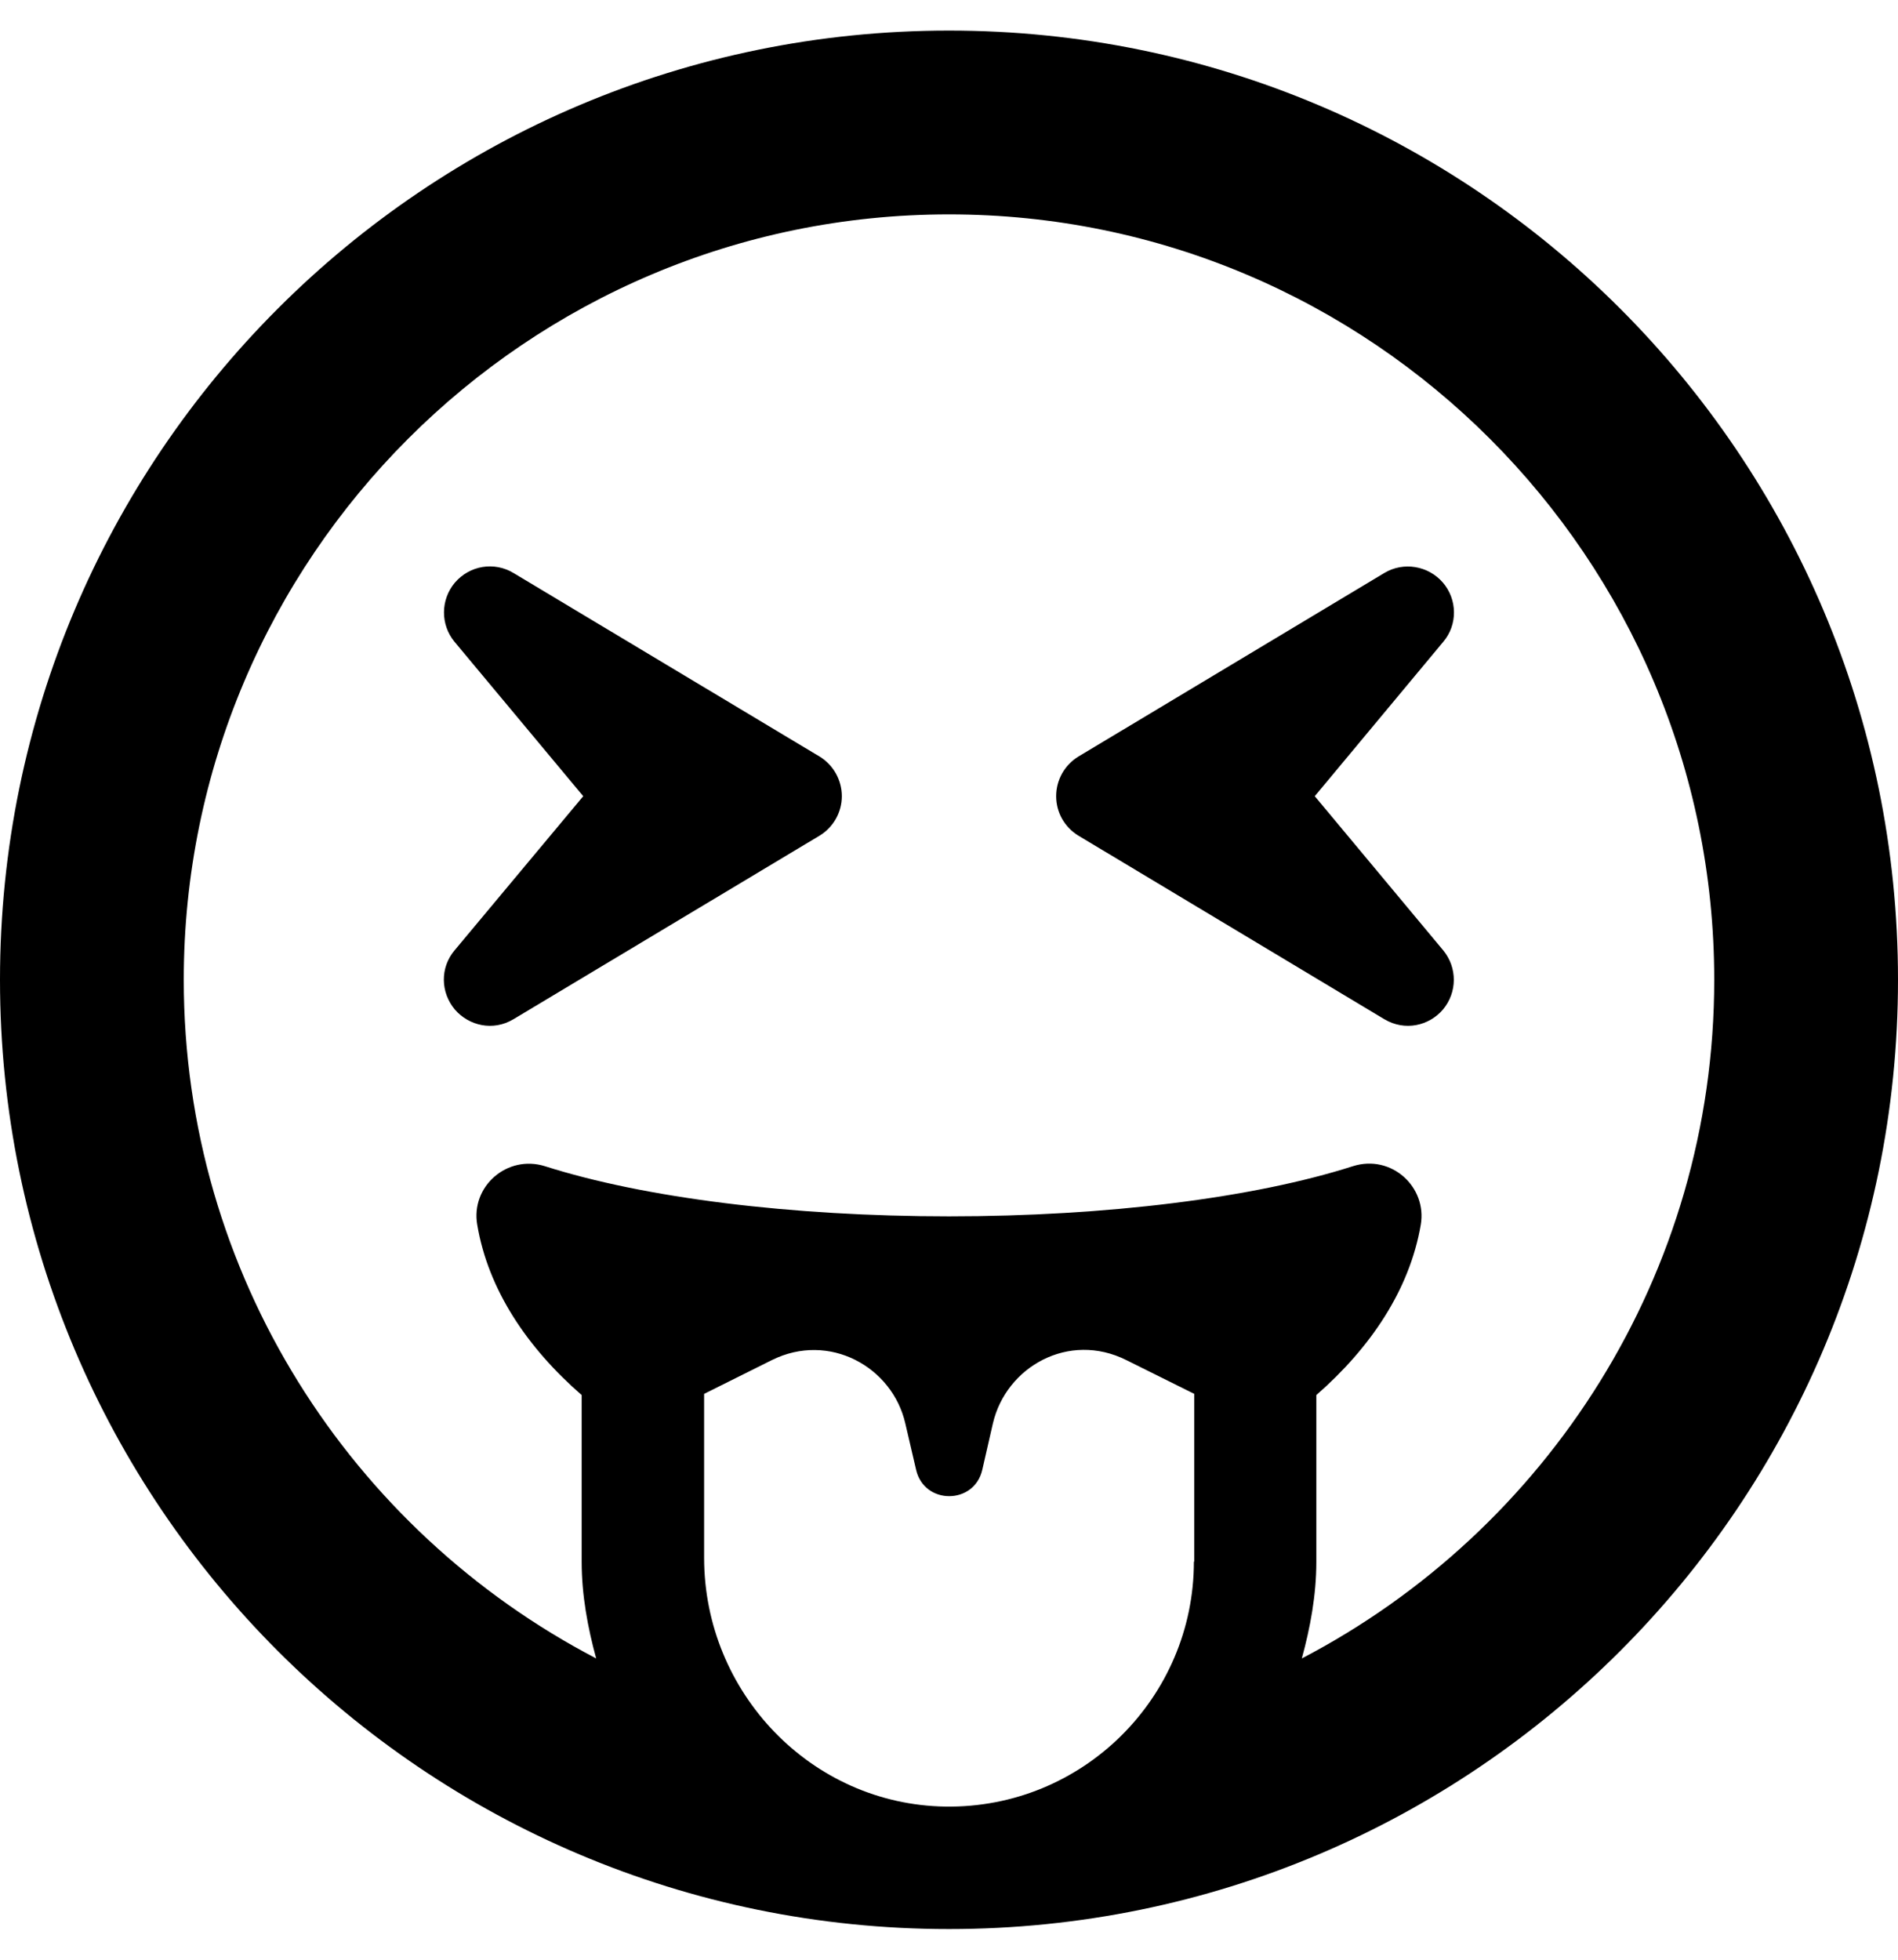 <svg height="1000" width="968.8" xmlns="http://www.w3.org/2000/svg"><path d="M484.4 15.6C216.8 15.6 0 232.4 0 500s216.8 484.4 484.4 484.4S968.8 767.6 968.8 500 752 15.6 484.4 15.6zm125 781.3c0 69.5 -56.9 126 -126.8 125 -68.5 -1 -123.2 -58.2 -123.2 -127v-83.6l34.5 -17.2c29.3 -14.6 61.6 3.4 68.2 32.3l5.5 23.6c4.1 18 29.7 18 33.8 0l5.4 -23.6c6.7 -28.9 38.7 -47.1 68.2 -32.3l34.6 17.2v85.6zm55.1 49.4c4.3 -15.8 7.4 -32.2 7.4 -49.4v-85c27.7 -24.2 47.6 -53.7 53.3 -86.9 3.3 -19.3 -15 -36.1 -34.6 -29.9C640 611.3 564.8 620.7 484.4 620.7S328.9 611.3 278.1 595.1c-19.3 -6 -37.9 10.4 -34.5 29.9 5.6 33.2 25.5 62.7 53.3 86.9v85c0 17.2 3.1 33.6 7.4 49.4C179.3 781.1 93.8 650.4 93.8 500c0 -215.4 175.1 -390.6 390.6 -390.6S875 284.6 875 500c0 150.4 -85.5 281.1 -210.5 346.3zm72 -549c-7.4 -8.6 -20.1 -10.8 -29.9 -4.9l-156.2 93.7c-7 4.3 -11.3 11.9 -11.3 20.2s4.3 15.8 11.3 20.1l156.2 93.7c10.6 6.3 22.9 3.3 29.9 -4.9 7.4 -8.8 7.4 -21.4 .2 -30.2l-65.6 -78.7 65.6 -78.8c7.4 -8.7 7.2 -21.6 -.2 -30.2zm-318.1 88.8L262.1 292.4c-9.8 -5.9 -22.3 -3.9 -29.9 4.9 -7.4 8.8 -7.4 21.5 -.2 30.2l65.7 78.8L232 485c-7.4 8.8 -7.2 21.4 .2 30.2 7.1 8.2 19.4 11.2 29.9 4.9l156.3 -93.7c7 -4.3 11.3 -11.9 11.3 -20.1s-4.3 -15.9 -11.3 -20.2z"/></svg>